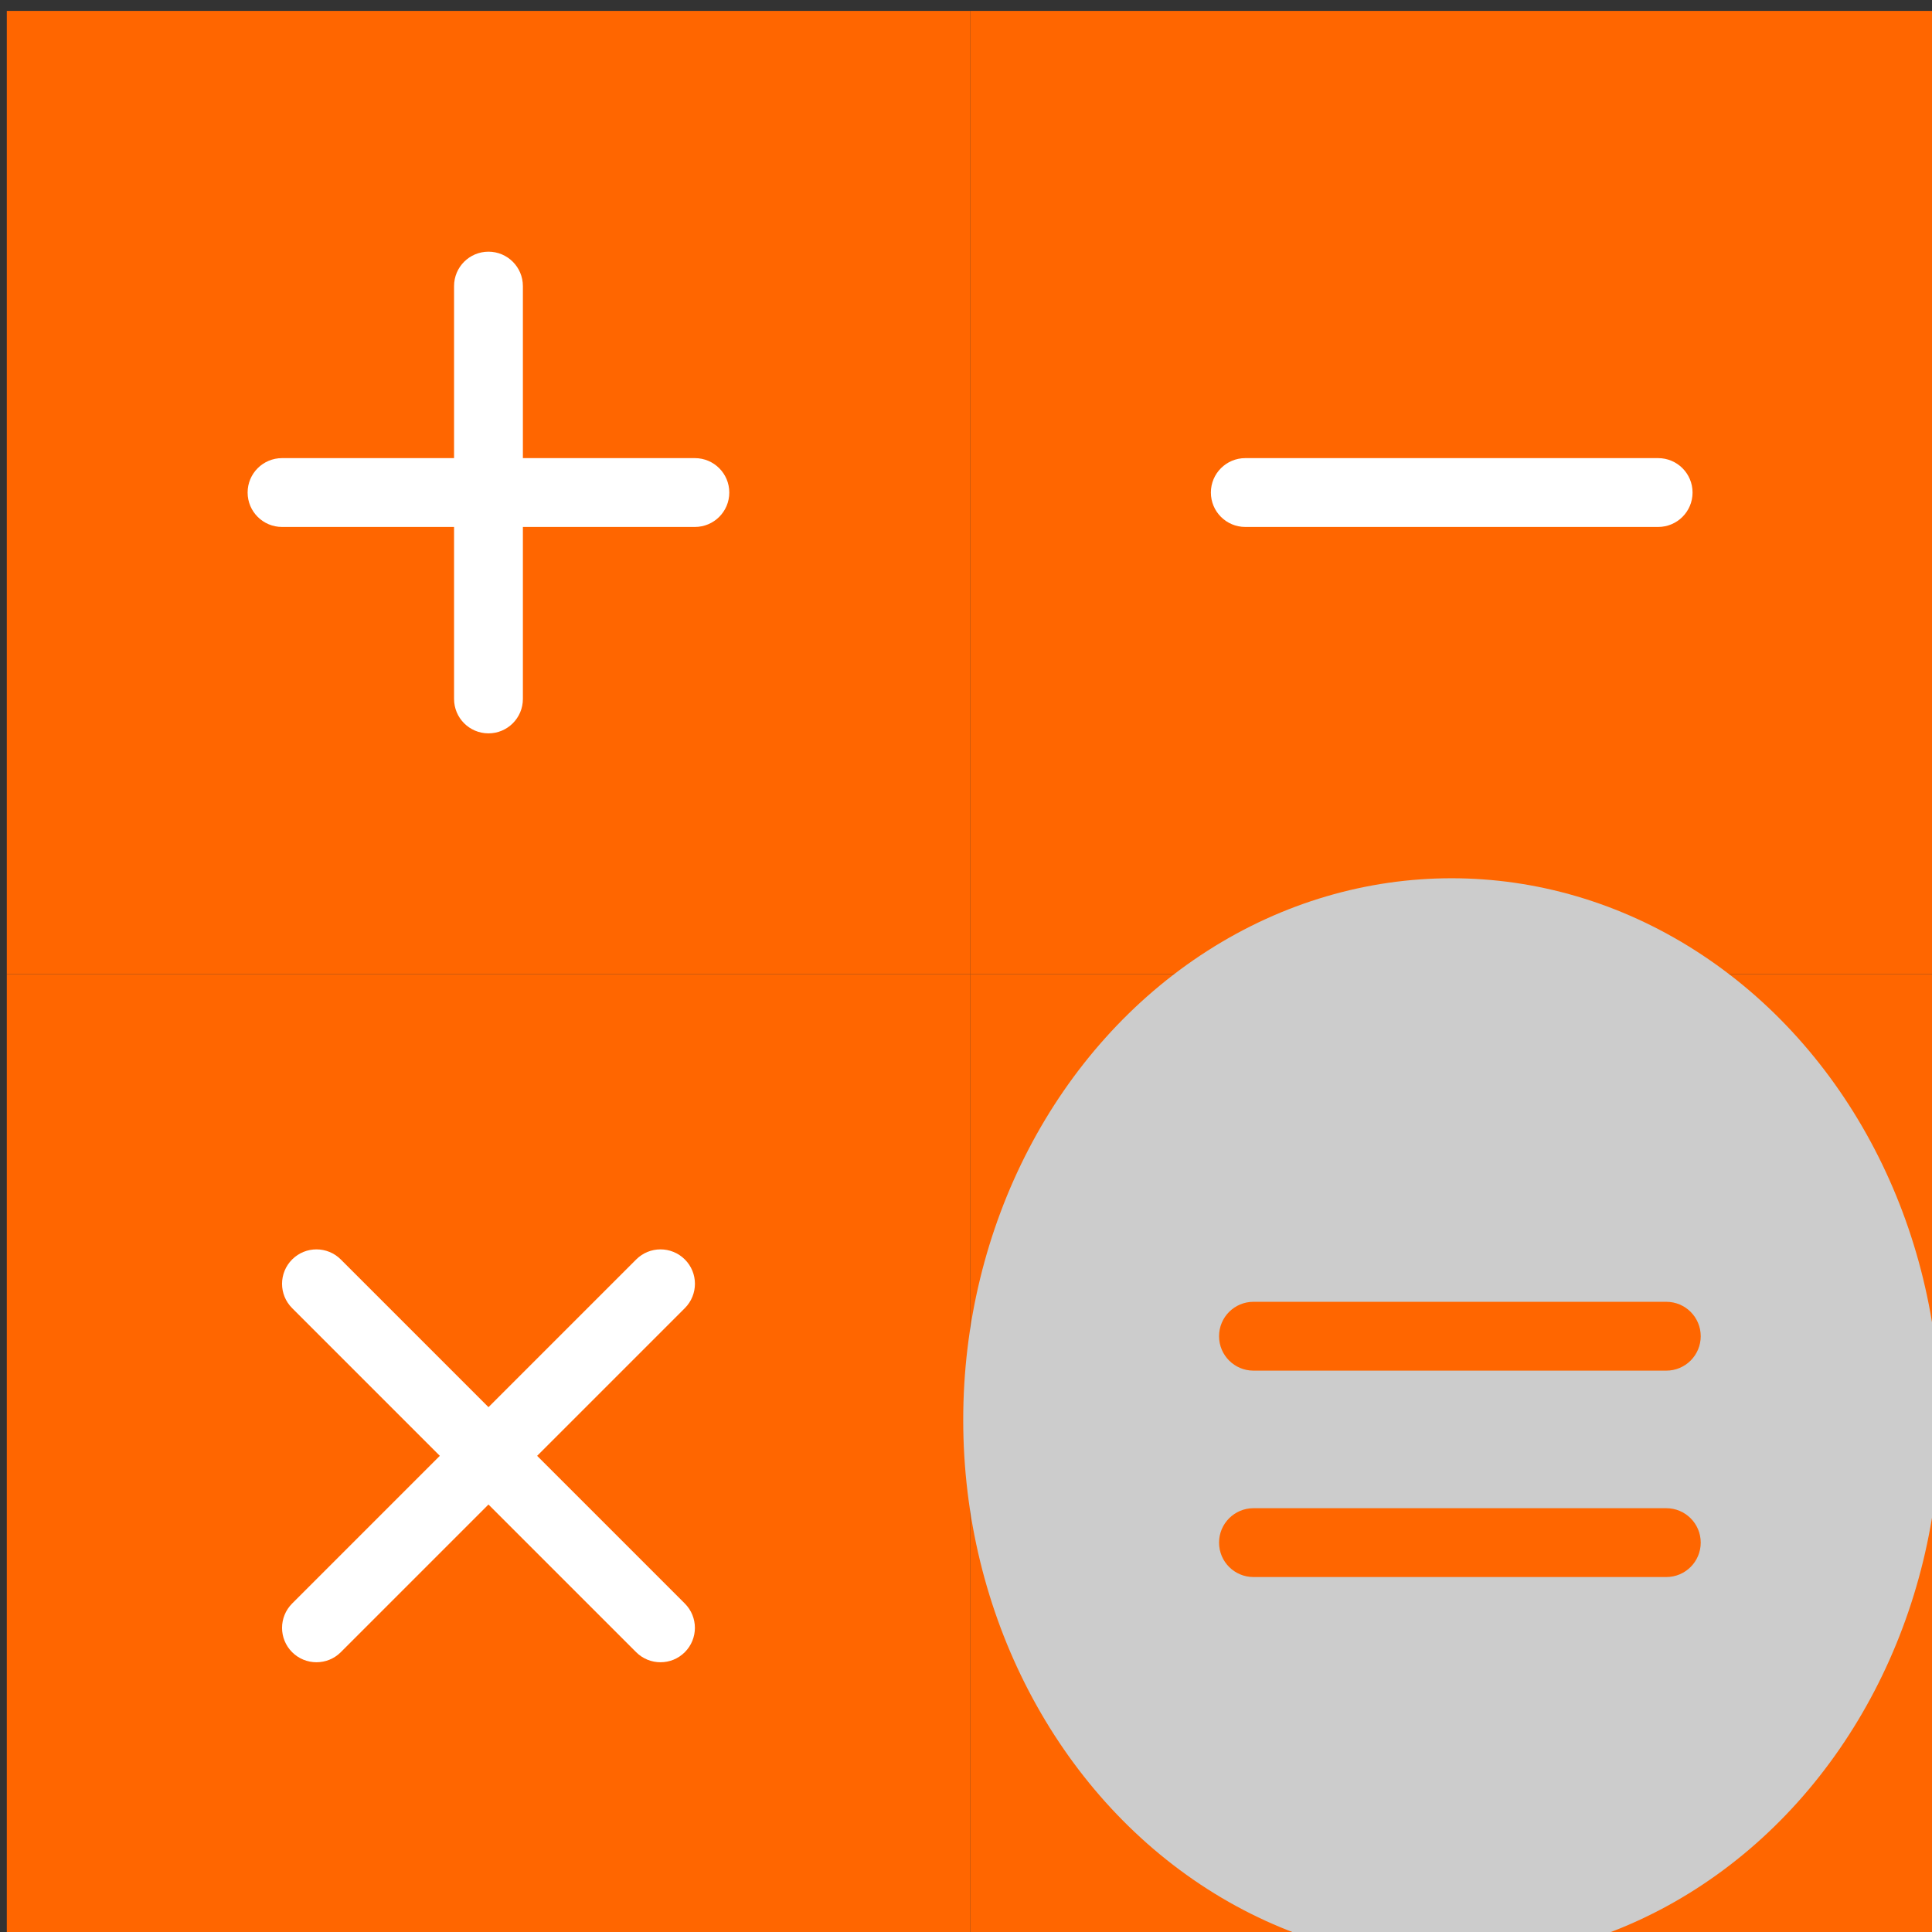 <?xml version="1.0" encoding="UTF-8" standalone="no"?>
<svg
   xmlns:dc="http://purl.org/dc/elements/1.1/"
   xmlns:cc="http://creativecommons.org/ns#"
   xmlns:rdf="http://www.w3.org/1999/02/22-rdf-syntax-ns#"
   xmlns:svg="http://www.w3.org/2000/svg"
   xmlns="http://www.w3.org/2000/svg"
   xmlns:sodipodi="http://sodipodi.sourceforge.net/DTD/sodipodi-0.dtd"
   xmlns:inkscape="http://www.inkscape.org/namespaces/inkscape"
   viewBox="0 0 48 48"
   id="svg2"
   version="1.1"
   inkscape:version="0.91 r13725"
   sodipodi:docname="qalculate.svg">
  <rect x="0" y="0" width="48" height="48" fill="#333333" stroke="none"/>
  <sodipodi:namedview
     pagecolor="#ffffff"
     bordercolor="#666666"
     borderopacity="1"
     objecttolerance="10"
     gridtolerance="10"
     guidetolerance="10"
     inkscape:pageopacity="0"
     inkscape:pageshadow="2"
     inkscape:window-width="1280"
     inkscape:window-height="694"
     id="namedview46"
     showgrid="false"
     inkscape:zoom="4.9166667"
     inkscape:cx="-9.8335762"
     inkscape:cy="24"
     inkscape:window-x="0"
     inkscape:window-y="0"
     inkscape:window-maximized="1"
     inkscape:current-layer="svg2" />
  <defs
     id="defs4">
    <linearGradient
       gradientTransform="matrix(1.002,4e-5,4e-5,0.952,0.292,11.945)"
       id="3"
       gradientUnits="userSpaceOnUse"
       x1=".967"
       y1="204.55"
       x2="3.419"
       y2="147.64">
      <stop
         stop-color="#f15400"
         id="stop7" />
      <stop
         offset="1"
         stop-color="#fa8c00"
         id="stop9" />
    </linearGradient>
    <linearGradient
       id="2"
       x1="363.38"
       y1="400.94"
       x2="359.04"
       y2="332.47"
       gradientUnits="userSpaceOnUse">
      <stop
         stop-color="#d73b00"
         id="stop12" />
      <stop
         offset="1"
         stop-color="#e05800"
         id="stop14" />
    </linearGradient>
    <linearGradient
       gradientUnits="userSpaceOnUse"
       y2="253.93"
       x2="0"
       y1="473.94"
       id="0"
       gradientTransform="matrix(0.109,0,0,0.109,-5.669,-5.596)">
      <stop
         stop-color="#cdd7dc"
         id="stop17" />
      <stop
         offset="1"
         stop-color="#ecf0f3"
         id="stop19" />
    </linearGradient>
    <linearGradient
       id="1"
       gradientUnits="userSpaceOnUse"
       x1="22.548"
       y1="267"
       x2="21.17"
       y2="148.12"
       gradientTransform="matrix(0.417,-3e-4,3.2e-4,0.398,13.04,-59.63)">
      <stop
         stop-color="#f16419"
         id="stop22" />
      <stop
         offset="1"
         stop-color="#feb600"
         id="stop24" />
    </linearGradient>
  </defs>
  <rect
     y="0.271"
     x="0.169"
     style="fill:#ff6600"
     width="23.932"
     height="23.932"
     id="rect3" />
  <rect
     y="0.271"
     x="24.102"
     style="fill:#ff6600"
     width="23.932"
     height="23.932"
     id="rect5" />
  <rect
     x="0.169"
     y="24.203"
     style="fill:#ff6600"
     width="23.932"
     height="23.932"
     id="rect7" />
  <rect
     x="24.102"
     y="24.203"
     style="fill:#ff6600"
     width="23.932"
     height="23.932"
     id="rect9" />
  <path
     inkscape:connector-curvature="0"
     style="fill:#ffffff"
     d="m 12.136,37.024 c -0.219,0 -0.438,-0.084 -0.604,-0.25 -0.334,-0.334 -0.334,-0.874 0,-1.209 l 4.274,-4.274 c 0.334,-0.334 0.874,-0.334 1.209,0 0.334,0.334 0.334,0.874 0,1.209 l -4.274,4.274 c -0.167,0.167 -0.385,0.25 -0.604,0.25 z"
     id="path15" />
  <path
     inkscape:connector-curvature="0"
     style="fill:#ffffff"
     d="m 7.862,41.298 c -0.219,0 -0.438,-0.084 -0.604,-0.25 -0.334,-0.334 -0.334,-0.874 0,-1.209 l 4.274,-4.274 c 0.334,-0.334 0.874,-0.334 1.209,0 0.334,0.334 0.334,0.874 0,1.209 l -4.274,4.274 c -0.167,0.167 -0.385,0.25 -0.604,0.25 z"
     id="path17" />
  <path
     inkscape:connector-curvature="0"
     style="fill:#ffffff"
     d="m 16.409,41.298 c -0.219,0 -0.438,-0.084 -0.604,-0.25 l -4.274,-4.274 c -0.334,-0.334 -0.334,-0.874 0,-1.209 0.334,-0.334 0.874,-0.334 1.209,0 l 4.274,4.274 c 0.334,0.334 0.334,0.874 0,1.209 -0.167,0.167 -0.385,0.25 -0.604,0.25 z"
     id="path19" />
  <path
     inkscape:connector-curvature="0"
     style="fill:#ffffff"
     d="m 12.136,37.024 c -0.219,0 -0.438,-0.084 -0.604,-0.25 L 7.258,32.5 c -0.334,-0.334 -0.334,-0.874 0,-1.209 0.334,-0.334 0.874,-0.334 1.209,0 l 4.274,4.274 c 0.334,0.334 0.334,0.874 0,1.209 -0.167,0.167 -0.385,0.25 -0.604,0.25 z"
     id="path21" />
  <path
     inkscape:connector-curvature="0"
     style="fill:#ffffff"
     d="m 17.264,13.092 -10.257,0 c -0.472,0 -0.855,-0.382 -0.855,-0.855 0,-0.473 0.383,-0.855 0.855,-0.855 l 10.257,0 c 0.472,0 0.855,0.382 0.855,0.855 0,0.473 -0.383,0.855 -0.855,0.855 z"
     id="path23" />
  <path
     inkscape:connector-curvature="0"
     style="fill:#ffffff"
     d="m 12.136,18.22 c -0.472,0 -0.855,-0.382 -0.855,-0.855 l 0,-10.257 c 0,-0.473 0.383,-0.855 0.855,-0.855 0.472,0 0.855,0.382 0.855,0.855 l 0,10.257 c 0,0.473 -0.383,0.855 -0.855,0.855 z"
     id="path25" />
  <path
     inkscape:connector-curvature="0"
     style="fill:#ffffff"
     d="m 41.196,13.092 -10.257,0 c -0.472,0 -0.855,-0.382 -0.855,-0.855 0,-0.473 0.383,-0.855 0.855,-0.855 l 10.257,0 c 0.472,0 0.855,0.382 0.855,0.855 0,0.473 -0.383,0.855 -0.855,0.855 z"
     id="path27" />
  <ellipse
     style="fill:#cccccc"
     id="ellipse34"
     cy="35.278"
     cx="36.065"
     rx="12.134"
     ry="13.458" />
  <g
     id="g4195"
     style="fill:#ff6600"
     transform="translate(0.203,-0.407)">
    <path
       id="path11"
       d="m 41.196,39.588 -10.257,0 c -0.472,0 -0.855,-0.382 -0.855,-0.855 0,-0.473 0.383,-0.855 0.855,-0.855 l 10.257,0 c 0.472,0 0.855,0.382 0.855,0.855 0,0.473 -0.383,0.855 -0.855,0.855 z"
       style="fill:#ff6600"
       inkscape:connector-curvature="0" />
    <path
       id="path13"
       d="m 41.196,34.46 -10.257,0 c -0.472,0 -0.855,-0.382 -0.855,-0.855 0,-0.473 0.383,-0.855 0.855,-0.855 l 10.257,0 c 0.472,0 0.855,0.382 0.855,0.855 0,0.473 -0.383,0.855 -0.855,0.855 z"
       style="fill:#ff6600"
       inkscape:connector-curvature="0" />
  </g>
</svg>
